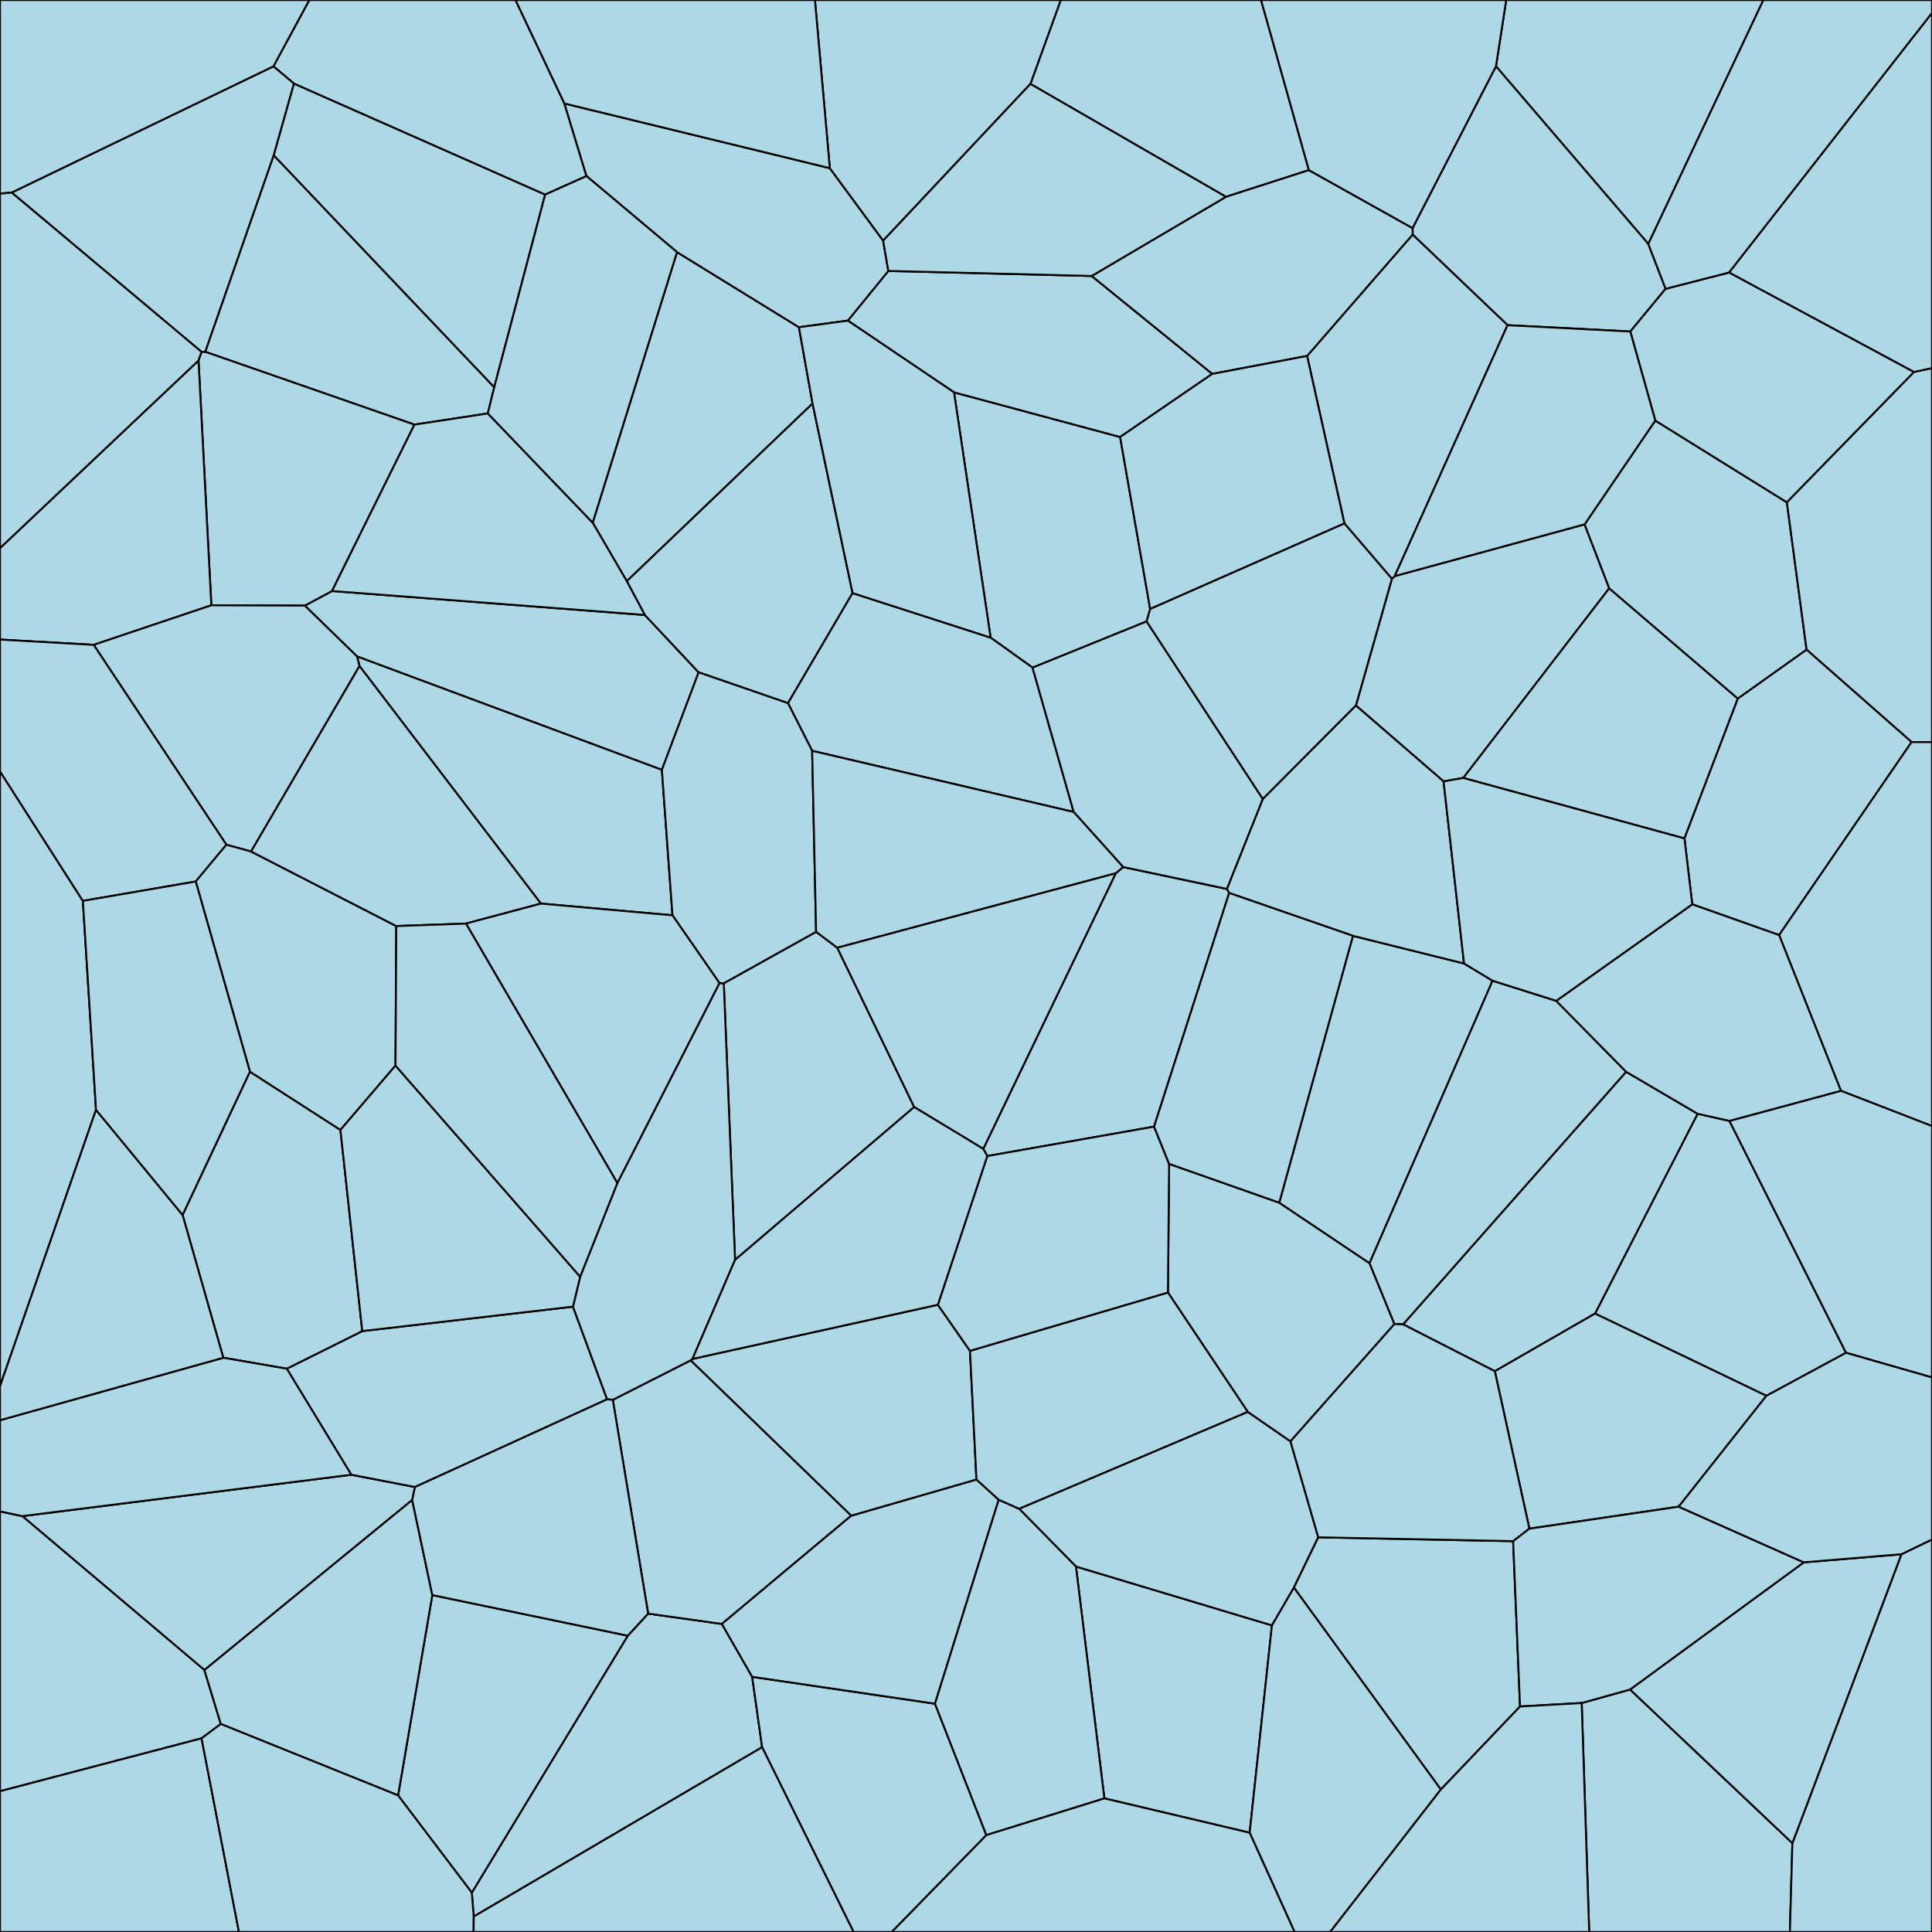 <svg xmlns = "http://www.w3.org/2000/svg" width = "1000" height = "1000">
<g>
<polygon points = "593.485, 321.650 595.323, 315.213 579.782, 226.193 493.796, 203.076 512.748, 330.034 534.441, 345.568 "
fill = "lightblue" stroke = "black"/>
</g>
<g>
<polygon points = "141.631, 80.399 255.799, 200.520 282.173, 100.710 152.116, 43.231 "
fill = "lightblue" stroke = "black"/>
</g>
<g>
<polygon points = "11.545, 784.748 105.798, 864.420 213.356, 776.400 214.799, 769.677 181.823, 763.317 "
fill = "lightblue" stroke = "black"/>
</g>
<g>
<polygon points = "646.822, 948.610 658.350, 841.303 556.909, 810.839 571.622, 930.849 "
fill = "lightblue" stroke = "black"/>
</g>
<g>
<polygon points = "171.850, 305.912 157.755, 313.465 184.817, 339.783 342.584, 398.482 361.616, 348.002 333.749, 318.310 "
fill = "lightblue" stroke = "black"/>
</g>
<g>
<polygon points = "955.498, 700.193 895.160, 580.166 878.680, 576.481 825.579, 679.897 914.279, 722.470 "
fill = "lightblue" stroke = "black"/>
</g>
<g>
<polygon points = "701.821, 365.169 747.198, 404.461 757.393, 402.663 832.944, 304.506 820.189, 271.399 721.918, 298.180 720.441, 299.590 "
fill = "lightblue" stroke = "black"/>
</g>
<g>
<polygon points = "627.471, 193.521 565.058, 142.840 459.796, 140.243 438.834, 165.957 493.796, 203.076 579.782, 226.193 "
fill = "lightblue" stroke = "black"/>
</g>
<g>
<polygon points = "413.520, 169.372 350.420, 130.494 306.773, 270.532 324.426, 300.820 420.579, 208.880 "
fill = "lightblue" stroke = "black"/>
</g>
<g>
<polygon points = "927.736, 954.008 843.731, 874.492 818.683, 881.474 822.564, 1000.000 926.445, 1000.000 "
fill = "lightblue" stroke = "black"/>
</g>
<g>
<polygon points = "774.313, 34.299 853.160, 126.262 912.734, 0.000 779.610, 0.000 "
fill = "lightblue" stroke = "black"/>
</g>
<g>
<polygon points = "141.521, 34.329 152.116, 43.231 282.173, 100.710 303.567, 91.134 292.146, 53.569 266.835, 0.000 160.106, 0.000 "
fill = "lightblue" stroke = "black"/>
</g>
<g>
<polygon points = "394.469, 904.347 389.332, 867.923 373.647, 840.545 335.475, 835.201 324.923, 846.648 244.203, 979.635 245.206, 992.002 "
fill = "lightblue" stroke = "black"/>
</g>
<g>
<polygon points = "984.177, 804.465 927.736, 954.008 926.445, 1000.000 1000.000, 1000.000 1000.000, 796.836 "
fill = "lightblue" stroke = "black"/>
</g>
<g>
<polygon points = "533.343, 43.428 634.544, 101.885 677.485, 88.056 652.727, 0.000 549.046, 0.000 "
fill = "lightblue" stroke = "black"/>
</g>
<g>
<polygon points = "314.241, 724.273 296.565, 676.319 187.509, 688.972 148.436, 708.433 181.823, 763.317 214.799, 769.677 "
fill = "lightblue" stroke = "black"/>
</g>
<g>
<polygon points = "510.543, 949.852 483.945, 881.836 389.332, 867.923 394.469, 904.347 441.811, 1000.000 461.598, 1000.000 "
fill = "lightblue" stroke = "black"/>
</g>
<g>
<polygon points = "871.875, 433.977 899.518, 361.593 832.944, 304.506 757.393, 402.663 "
fill = "lightblue" stroke = "black"/>
</g>
<g>
<polygon points = "669.720, 821.750 682.335, 795.715 667.946, 746.035 645.821, 730.748 527.491, 780.930 556.909, 810.839 658.350, 841.303 "
fill = "lightblue" stroke = "black"/>
</g>
<g>
<polygon points = "721.768, 685.323 708.873, 653.821 662.135, 622.504 605.131, 602.415 604.518, 668.992 645.821, 730.748 667.946, 746.035 "
fill = "lightblue" stroke = "black"/>
</g>
<g>
<polygon points = "935.085, 336.280 924.890, 260.012 856.775, 217.692 820.189, 271.399 832.944, 304.506 899.518, 361.593 "
fill = "lightblue" stroke = "black"/>
</g>
<g>
<polygon points = "106.210, 182.088 214.513, 219.784 252.500, 213.997 255.799, 200.520 141.631, 80.399 "
fill = "lightblue" stroke = "black"/>
</g>
<g>
<polygon points = "335.475, 835.201 373.647, 840.545 440.616, 784.498 357.516, 704.096 317.193, 724.546 "
fill = "lightblue" stroke = "black"/>
</g>
<g>
<polygon points = "745.778, 926.256 786.769, 883.279 783.192, 797.702 682.335, 795.715 669.720, 821.750 "
fill = "lightblue" stroke = "black"/>
</g>
<g>
<polygon points = "186.075, 344.743 279.960, 467.696 348.066, 473.756 342.584, 398.482 184.817, 339.783 "
fill = "lightblue" stroke = "black"/>
</g>
<g>
<polygon points = "473.185, 573.000 433.380, 490.552 422.414, 482.304 374.623, 508.925 380.469, 652.112 "
fill = "lightblue" stroke = "black"/>
</g>
<g>
<polygon points = "104.291, 182.107 102.745, 186.601 109.389, 313.292 157.755, 313.465 171.850, 305.912 214.513, 219.784 106.210, 182.088 "
fill = "lightblue" stroke = "black"/>
</g>
<g>
<polygon points = "48.485, 333.772 109.389, 313.292 102.745, 186.601 0.000, 283.700 0.000, 331.040 "
fill = "lightblue" stroke = "black"/>
</g>
<g>
<polygon points = "292.146, 53.569 303.567, 91.134 350.420, 130.494 413.520, 169.372 438.834, 165.957 459.796, 140.243 457.124, 124.567 429.512, 87.040 "
fill = "lightblue" stroke = "black"/>
</g>
<g>
<polygon points = "420.579, 208.880 324.426, 300.820 333.749, 318.310 361.616, 348.002 407.856, 363.961 441.286, 306.986 "
fill = "lightblue" stroke = "black"/>
</g>
<g>
<polygon points = "104.327, 899.755 114.279, 892.327 105.798, 864.420 11.545, 784.748 0.000, 782.289 0.000, 927.142 "
fill = "lightblue" stroke = "black"/>
</g>
<g>
<polygon points = "731.144, 118.071 731.168, 121.430 780.301, 168.311 843.853, 171.593 862.118, 149.481 853.160, 126.262 774.313, 34.299 "
fill = "lightblue" stroke = "black"/>
</g>
<g>
<polygon points = "780.301, 168.311 731.168, 121.430 676.552, 184.229 695.865, 270.936 720.441, 299.590 721.918, 298.180 "
fill = "lightblue" stroke = "black"/>
</g>
<g>
<polygon points = "49.693, 574.448 42.899, 466.294 0.000, 399.248 0.000, 717.520 "
fill = "lightblue" stroke = "black"/>
</g>
<g>
<polygon points = "94.499, 628.856 115.577, 702.765 148.436, 708.433 187.509, 688.972 176.211, 584.852 129.351, 554.686 "
fill = "lightblue" stroke = "black"/>
</g>
<g>
<polygon points = "441.286, 306.986 407.856, 363.961 420.368, 388.622 555.746, 420.287 534.441, 345.568 512.748, 330.034 "
fill = "lightblue" stroke = "black"/>
</g>
<g>
<polygon points = "772.559, 507.632 757.779, 498.698 700.267, 484.392 662.135, 622.504 708.873, 653.821 "
fill = "lightblue" stroke = "black"/>
</g>
<g>
<polygon points = "894.915, 141.060 990.674, 192.585 1000.000, 190.581 1000.000, 6.658 "
fill = "lightblue" stroke = "black"/>
</g>
<g>
<polygon points = "483.945, 881.836 516.935, 776.263 505.410, 765.776 440.616, 784.498 373.647, 840.545 389.332, 867.923 "
fill = "lightblue" stroke = "black"/>
</g>
<g>
<polygon points = "676.552, 184.229 731.168, 121.430 731.144, 118.071 677.485, 88.056 634.544, 101.885 565.058, 142.840 627.471, 193.521 "
fill = "lightblue" stroke = "black"/>
</g>
<g>
<polygon points = "244.203, 979.635 324.923, 846.648 223.765, 825.611 206.040, 929.296 "
fill = "lightblue" stroke = "black"/>
</g>
<g>
<polygon points = "695.865, 270.936 676.552, 184.229 627.471, 193.521 579.782, 226.193 595.323, 315.213 "
fill = "lightblue" stroke = "black"/>
</g>
<g>
<polygon points = "117.176, 437.236 129.948, 440.743 186.075, 344.743 184.817, 339.783 157.755, 313.465 109.389, 313.292 48.485, 333.772 "
fill = "lightblue" stroke = "black"/>
</g>
<g>
<polygon points = "11.545, 784.748 181.823, 763.317 148.436, 708.433 115.577, 702.765 0.000, 735.107 0.000, 782.289 "
fill = "lightblue" stroke = "black"/>
</g>
<g>
<polygon points = "358.428, 703.380 380.469, 652.112 374.623, 508.925 372.380, 508.817 319.532, 612.343 300.292, 660.837 296.565, 676.319 314.241, 724.273 317.193, 724.546 357.516, 704.096 "
fill = "lightblue" stroke = "black"/>
</g>
<g>
<polygon points = "502.058, 699.188 485.431, 675.345 358.428, 703.380 357.516, 704.096 440.616, 784.498 505.410, 765.776 "
fill = "lightblue" stroke = "black"/>
</g>
<g>
<polygon points = "42.899, 466.294 101.316, 456.263 117.176, 437.236 48.485, 333.772 0.000, 331.040 0.000, 399.248 "
fill = "lightblue" stroke = "black"/>
</g>
<g>
<polygon points = "6.051, 99.666 104.291, 182.107 106.210, 182.088 141.631, 80.399 152.116, 43.231 141.521, 34.329 "
fill = "lightblue" stroke = "black"/>
</g>
<g>
<polygon points = "204.708, 551.546 205.111, 479.331 129.948, 440.743 117.176, 437.236 101.316, 456.263 129.351, 554.686 176.211, 584.852 "
fill = "lightblue" stroke = "black"/>
</g>
<g>
<polygon points = "841.680, 554.751 726.223, 685.480 773.723, 709.742 825.579, 679.897 878.680, 576.481 "
fill = "lightblue" stroke = "black"/>
</g>
<g>
<polygon points = "129.948, 440.743 205.111, 479.331 241.183, 478.043 279.960, 467.696 186.075, 344.743 "
fill = "lightblue" stroke = "black"/>
</g>
<g>
<polygon points = "438.834, 165.957 413.520, 169.372 420.579, 208.880 441.286, 306.986 512.748, 330.034 493.796, 203.076 "
fill = "lightblue" stroke = "black"/>
</g>
<g>
<polygon points = "571.622, 930.849 556.909, 810.839 527.491, 780.930 516.935, 776.263 483.945, 881.836 510.543, 949.852 "
fill = "lightblue" stroke = "black"/>
</g>
<g>
<polygon points = "933.631, 808.666 843.731, 874.492 927.736, 954.008 984.177, 804.465 "
fill = "lightblue" stroke = "black"/>
</g>
<g>
<polygon points = "429.512, 87.040 457.124, 124.567 533.343, 43.428 549.046, 0.000 421.807, 0.000 "
fill = "lightblue" stroke = "black"/>
</g>
<g>
<polygon points = "115.577, 702.765 94.499, 628.856 49.693, 574.448 0.000, 717.520 0.000, 735.107 "
fill = "lightblue" stroke = "black"/>
</g>
<g>
<polygon points = "292.146, 53.569 429.512, 87.040 421.807, 0.000 266.835, 0.000 "
fill = "lightblue" stroke = "black"/>
</g>
<g>
<polygon points = "636.219, 462.207 635.088, 460.125 581.322, 448.771 577.500, 452.013 508.932, 594.652 511.018, 598.367 597.342, 583.143 "
fill = "lightblue" stroke = "black"/>
</g>
<g>
<polygon points = "457.124, 124.567 459.796, 140.243 565.058, 142.840 634.544, 101.885 533.343, 43.428 "
fill = "lightblue" stroke = "black"/>
</g>
<g>
<polygon points = "677.485, 88.056 731.144, 118.071 774.313, 34.299 779.610, 0.000 652.727, 0.000 "
fill = "lightblue" stroke = "black"/>
</g>
<g>
<polygon points = "868.878, 779.857 914.279, 722.470 825.579, 679.897 773.723, 709.742 791.601, 791.238 "
fill = "lightblue" stroke = "black"/>
</g>
<g>
<polygon points = "555.746, 420.287 581.322, 448.771 635.088, 460.125 653.656, 413.568 593.485, 321.650 534.441, 345.568 "
fill = "lightblue" stroke = "black"/>
</g>
<g>
<polygon points = "420.368, 388.622 407.856, 363.961 361.616, 348.002 342.584, 398.482 348.066, 473.756 372.380, 508.817 374.623, 508.925 422.414, 482.304 "
fill = "lightblue" stroke = "black"/>
</g>
<g>
<polygon points = "422.414, 482.304 433.380, 490.552 577.500, 452.013 581.322, 448.771 555.746, 420.287 420.368, 388.622 "
fill = "lightblue" stroke = "black"/>
</g>
<g>
<polygon points = "502.058, 699.188 505.410, 765.776 516.935, 776.263 527.491, 780.930 645.821, 730.748 604.518, 668.992 "
fill = "lightblue" stroke = "black"/>
</g>
<g>
<polygon points = "726.223, 685.480 841.680, 554.751 805.501, 518.040 772.559, 507.632 708.873, 653.821 721.768, 685.323 "
fill = "lightblue" stroke = "black"/>
</g>
<g>
<polygon points = "990.674, 192.585 894.915, 141.060 862.118, 149.481 843.853, 171.593 856.775, 217.692 924.890, 260.012 "
fill = "lightblue" stroke = "black"/>
</g>
<g>
<polygon points = "990.674, 192.585 924.890, 260.012 935.085, 336.280 989.436, 384.089 1000.000, 384.093 1000.000, 190.581 "
fill = "lightblue" stroke = "black"/>
</g>
<g>
<polygon points = "875.908, 468.074 920.869, 483.995 989.436, 384.089 935.085, 336.280 899.518, 361.593 871.875, 433.977 "
fill = "lightblue" stroke = "black"/>
</g>
<g>
<polygon points = "508.932, 594.652 577.500, 452.013 433.380, 490.552 473.185, 573.000 "
fill = "lightblue" stroke = "black"/>
</g>
<g>
<polygon points = "695.865, 270.936 595.323, 315.213 593.485, 321.650 653.656, 413.568 701.821, 365.169 720.441, 299.590 "
fill = "lightblue" stroke = "black"/>
</g>
<g>
<polygon points = "783.192, 797.702 791.601, 791.238 773.723, 709.742 726.223, 685.480 721.768, 685.323 667.946, 746.035 682.335, 795.715 "
fill = "lightblue" stroke = "black"/>
</g>
<g>
<polygon points = "989.436, 384.089 920.869, 483.995 952.845, 564.590 1000.000, 582.848 1000.000, 384.093 "
fill = "lightblue" stroke = "black"/>
</g>
<g>
<polygon points = "0.000, 100.247 6.051, 99.666 141.521, 34.329 160.106, 0.000 0.000, 0.000 "
fill = "lightblue" stroke = "black"/>
</g>
<g>
<polygon points = "206.040, 929.296 223.765, 825.611 213.356, 776.400 105.798, 864.420 114.279, 892.327 "
fill = "lightblue" stroke = "black"/>
</g>
<g>
<polygon points = "952.845, 564.590 895.160, 580.166 955.498, 700.193 1000.000, 712.964 1000.000, 582.848 "
fill = "lightblue" stroke = "black"/>
</g>
<g>
<polygon points = "324.426, 300.820 306.773, 270.532 252.500, 213.997 214.513, 219.784 171.850, 305.912 333.749, 318.310 "
fill = "lightblue" stroke = "black"/>
</g>
<g>
<polygon points = "952.845, 564.590 920.869, 483.995 875.908, 468.074 805.501, 518.040 841.680, 554.751 878.680, 576.481 895.160, 580.166 "
fill = "lightblue" stroke = "black"/>
</g>
<g>
<polygon points = "104.327, 899.755 0.000, 927.142 0.000, 1000.000 123.686, 1000.000 "
fill = "lightblue" stroke = "black"/>
</g>
<g>
<polygon points = "653.656, 413.568 635.088, 460.125 636.219, 462.207 700.267, 484.392 757.779, 498.698 747.198, 404.461 701.821, 365.169 "
fill = "lightblue" stroke = "black"/>
</g>
<g>
<polygon points = "245.206, 992.002 244.203, 979.635 206.040, 929.296 114.279, 892.327 104.327, 899.755 123.686, 1000.000 245.152, 1000.000 "
fill = "lightblue" stroke = "black"/>
</g>
<g>
<polygon points = "597.342, 583.143 511.018, 598.367 485.431, 675.345 502.058, 699.188 604.518, 668.992 605.131, 602.415 "
fill = "lightblue" stroke = "black"/>
</g>
<g>
<polygon points = "853.160, 126.262 862.118, 149.481 894.915, 141.060 1000.000, 6.658 1000.000, 0.000 912.734, 0.000 "
fill = "lightblue" stroke = "black"/>
</g>
<g>
<polygon points = "745.778, 926.256 669.720, 821.750 658.350, 841.303 646.822, 948.610 670.060, 1000.000 688.486, 1000.000 "
fill = "lightblue" stroke = "black"/>
</g>
<g>
<polygon points = "102.745, 186.601 104.291, 182.107 6.051, 99.666 0.000, 100.247 0.000, 283.700 "
fill = "lightblue" stroke = "black"/>
</g>
<g>
<polygon points = "319.532, 612.343 372.380, 508.817 348.066, 473.756 279.960, 467.696 241.183, 478.043 "
fill = "lightblue" stroke = "black"/>
</g>
<g>
<polygon points = "856.775, 217.692 843.853, 171.593 780.301, 168.311 721.918, 298.180 820.189, 271.399 "
fill = "lightblue" stroke = "black"/>
</g>
<g>
<polygon points = "636.219, 462.207 597.342, 583.143 605.131, 602.415 662.135, 622.504 700.267, 484.392 "
fill = "lightblue" stroke = "black"/>
</g>
<g>
<polygon points = "300.292, 660.837 204.708, 551.546 176.211, 584.852 187.509, 688.972 296.565, 676.319 "
fill = "lightblue" stroke = "black"/>
</g>
<g>
<polygon points = "646.822, 948.610 571.622, 930.849 510.543, 949.852 461.598, 1000.000 670.060, 1000.000 "
fill = "lightblue" stroke = "black"/>
</g>
<g>
<polygon points = "511.018, 598.367 508.932, 594.652 473.185, 573.000 380.469, 652.112 358.428, 703.380 485.431, 675.345 "
fill = "lightblue" stroke = "black"/>
</g>
<g>
<polygon points = "933.631, 808.666 868.878, 779.857 791.601, 791.238 783.192, 797.702 786.769, 883.279 818.683, 881.474 843.731, 874.492 "
fill = "lightblue" stroke = "black"/>
</g>
<g>
<polygon points = "818.683, 881.474 786.769, 883.279 745.778, 926.256 688.486, 1000.000 822.564, 1000.000 "
fill = "lightblue" stroke = "black"/>
</g>
<g>
<polygon points = "955.498, 700.193 914.279, 722.470 868.878, 779.857 933.631, 808.666 984.177, 804.465 1000.000, 796.836 1000.000, 712.964 "
fill = "lightblue" stroke = "black"/>
</g>
<g>
<polygon points = "94.499, 628.856 129.351, 554.686 101.316, 456.263 42.899, 466.294 49.693, 574.448 "
fill = "lightblue" stroke = "black"/>
</g>
<g>
<polygon points = "394.469, 904.347 245.206, 992.002 245.152, 1000.000 441.811, 1000.000 "
fill = "lightblue" stroke = "black"/>
</g>
<g>
<polygon points = "875.908, 468.074 871.875, 433.977 757.393, 402.663 747.198, 404.461 757.779, 498.698 772.559, 507.632 805.501, 518.040 "
fill = "lightblue" stroke = "black"/>
</g>
<g>
<polygon points = "303.567, 91.134 282.173, 100.710 255.799, 200.520 252.500, 213.997 306.773, 270.532 350.420, 130.494 "
fill = "lightblue" stroke = "black"/>
</g>
<g>
<polygon points = "223.765, 825.611 324.923, 846.648 335.475, 835.201 317.193, 724.546 314.241, 724.273 214.799, 769.677 213.356, 776.400 "
fill = "lightblue" stroke = "black"/>
</g>
<g>
<polygon points = "300.292, 660.837 319.532, 612.343 241.183, 478.043 205.111, 479.331 204.708, 551.546 "
fill = "lightblue" stroke = "black"/>
</g>
</svg>
